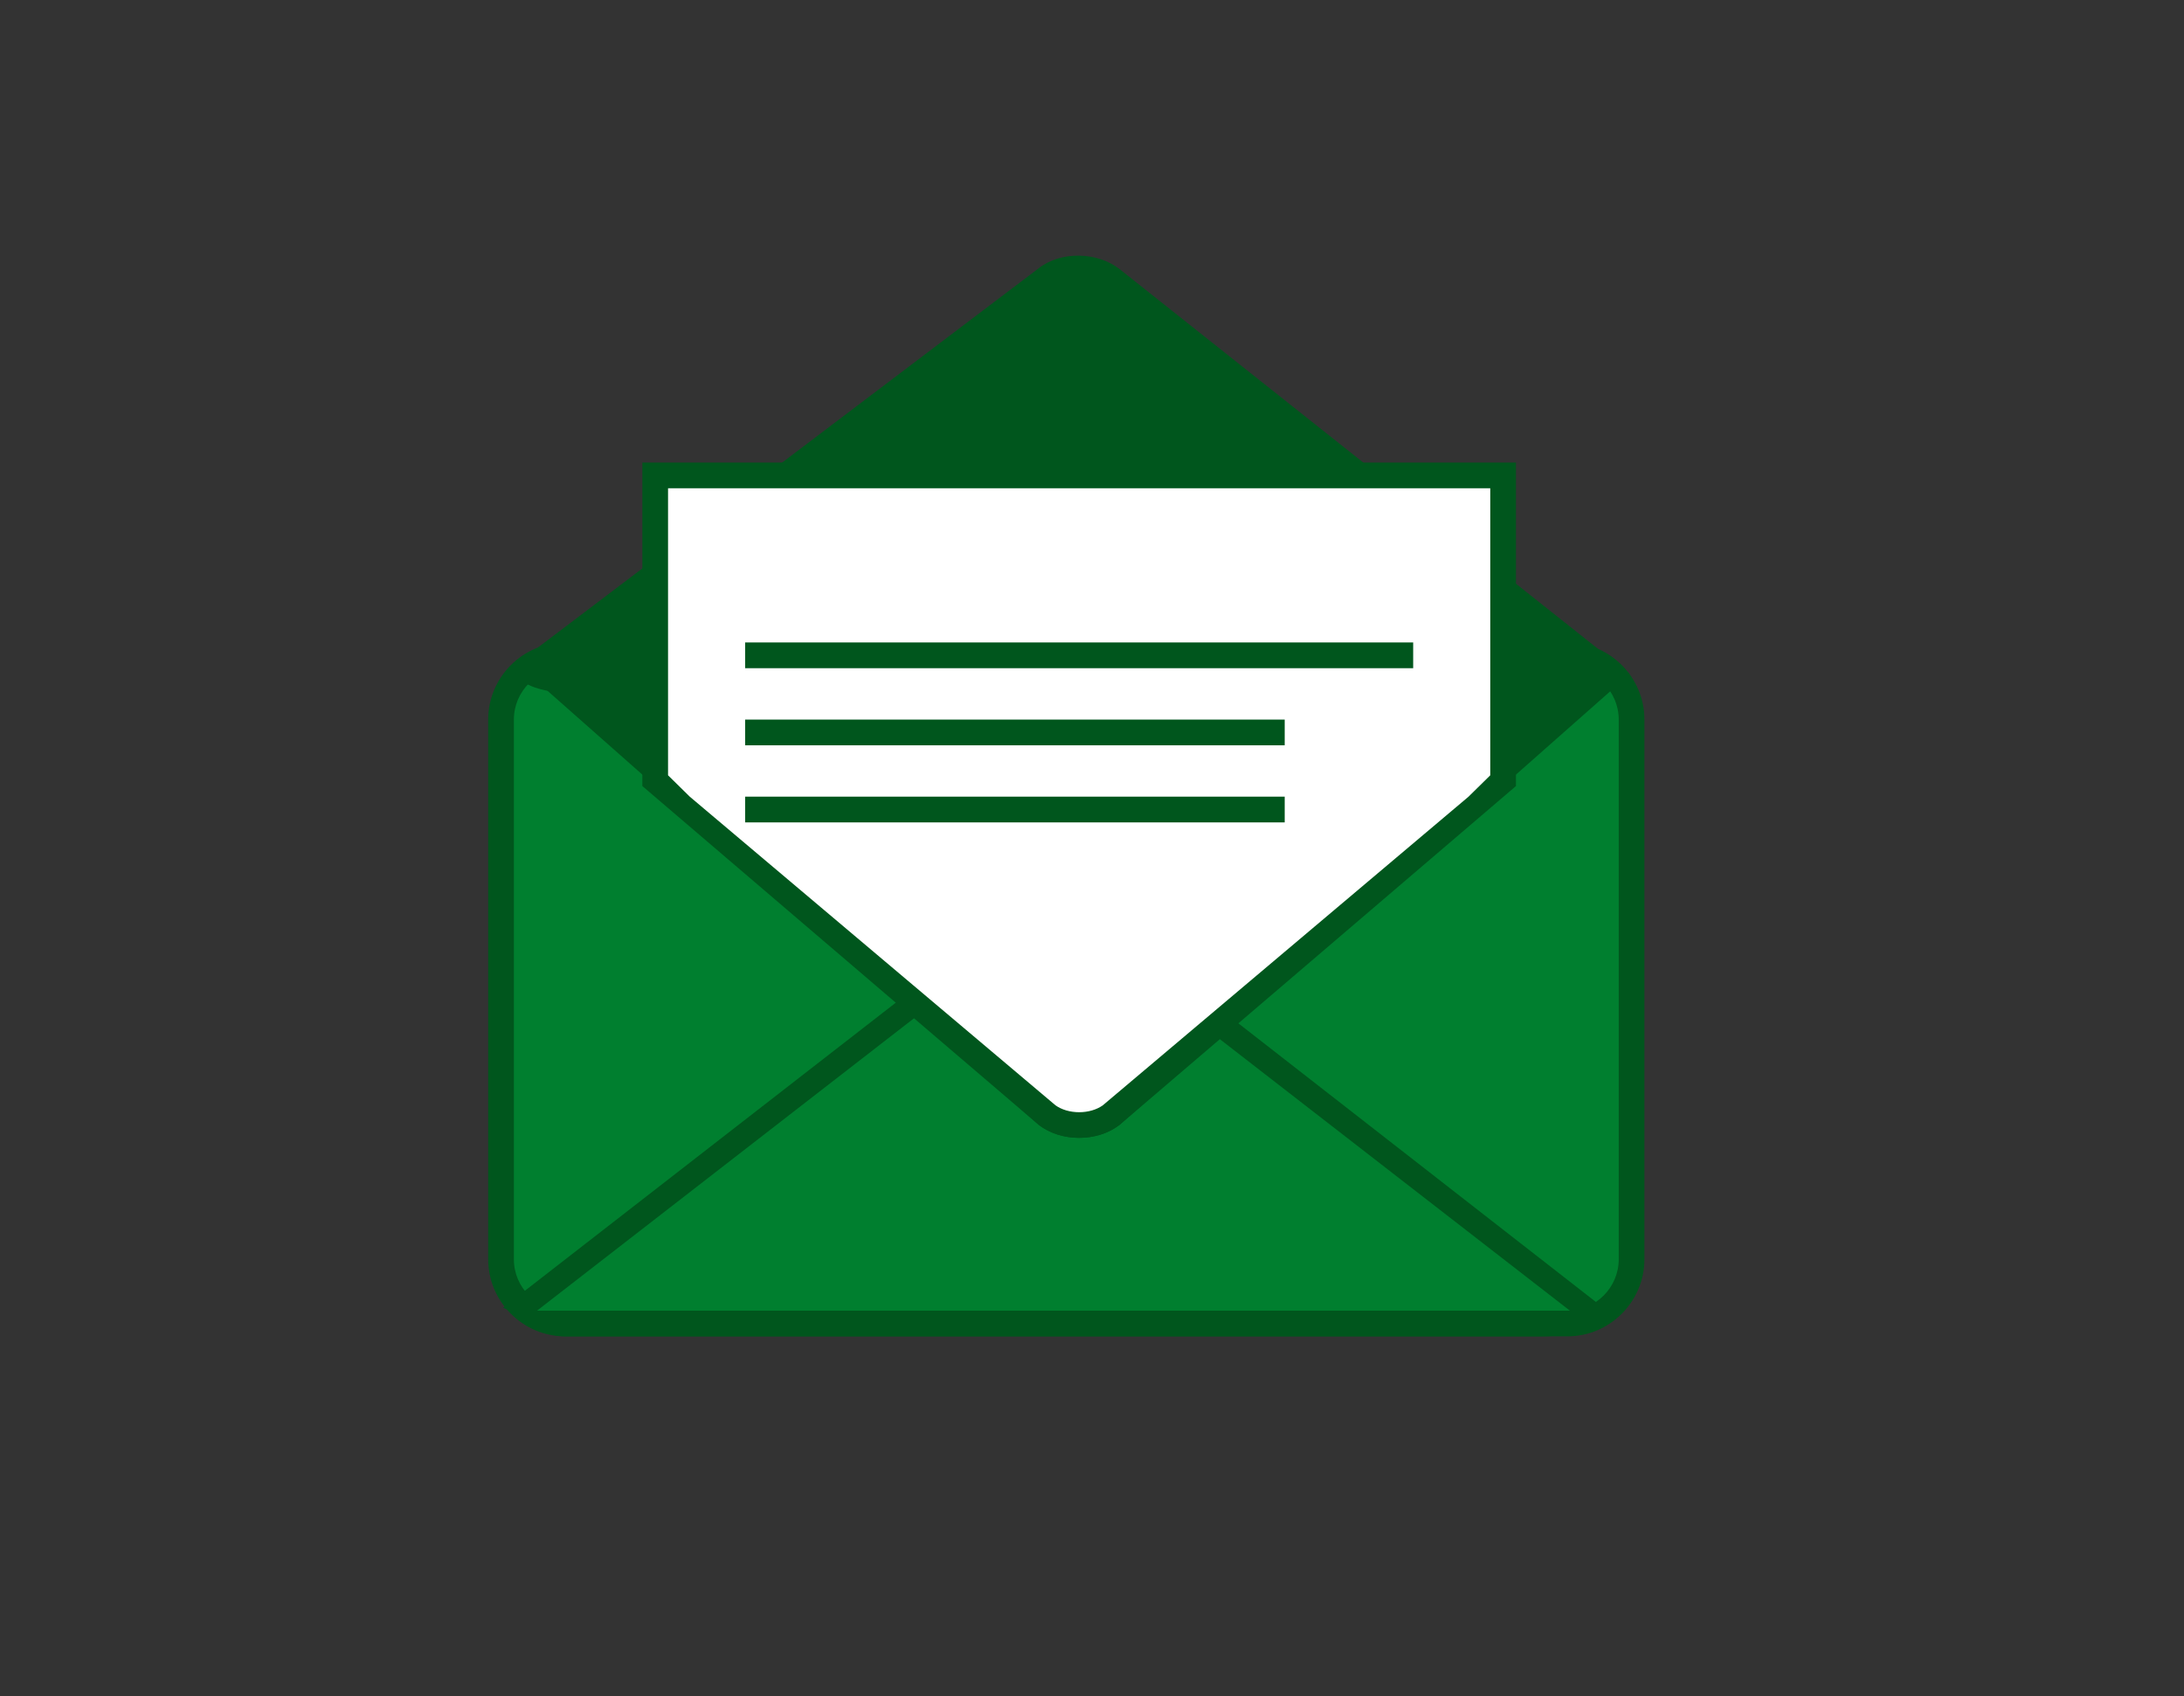 <?xml version="1.0" encoding="utf-8"?>
<!-- Generator: Adobe Illustrator 16.0.0, SVG Export Plug-In . SVG Version: 6.00 Build 0)  -->
<!DOCTYPE svg PUBLIC "-//W3C//DTD SVG 1.1//EN" "http://www.w3.org/Graphics/SVG/1.1/DTD/svg11.dtd">
<svg version="1.1" id="Layer_1" xmlns="http://www.w3.org/2000/svg" xmlns:xlink="http://www.w3.org/1999/xlink" x="0px" y="0px"
	 width="85px" height="66px" viewBox="0 0 85 66" enable-background="new 0 0 85 66" xml:space="preserve">
<rect x="0" y="0" width="85" height="66" fill="#333333" stroke="none"/>
<path fill="#00561D" d="M64,49c0,1.65-1.35,3-3,3H22c-1.65,0-3-1.35-3-3V28c0-1.65,1.35-3,3-3h39c1.65,0,3,1.35,3,3V49z"/>
<path fill="#007F2F" d="M22,51c-1.1,0-2-0.9-2-2V28c0-1.1,0.9-2,2-2h39c1.1,0,2,0.9,2,2v21c0,1.1-0.9,2-2,2H22z"/>
<path fill="#00561D" d="M60,52c2,0,2-1.094,2.425-1.094l-19.85-15.467c-0.866-0.679-2.284-0.644-3.15,0.035l-19.85,15.414
	C20,51,20.9,52,22,52H60z"/>
<path fill="#007F2F" d="M41,36c0.369,0,0.719-0.029,0.959,0.158L61.1,51H20.9l19.141-14.842C40.281,35.971,40.631,36,41,36z"/>
<path fill="#00561D" d="M23,25c0,0-2.425,0-2.425,1.232l19.85,17.536c0.866,0.678,2.284,0.678,3.15,0l19.85-17.536
	C63.096,25.904,62.1,25,61,25H23z"/>
<path fill="#00561D" d="M23,27c0,0-3,0.138-3-1.095l20.425-15.466c0.866-0.678,2.284-0.644,3.15,0.034L63,25.888
	C62.671,26.216,62.1,27,61,27H23z"/>
<path fill="#00561D" d="M42,44.275c-0.559,0-1.092-0.16-1.502-0.452l-0.064-0.046L25,30.587V18h34v12.587l-15.434,13.19
	l-0.064,0.046C43.092,44.115,42.559,44.275,42,44.275z"/>
<path fill="#FFFFFF" d="M26,19v11.168L26.846,31l14.233,12.009c0.238,0.171,0.571,0.269,0.921,0.269s0.683-0.098,0.921-0.269
	L57.154,31L58,30.168V19H26z"/>
<path fill="#00561D" d="M29,25h26v1H29V25z M29,28h21v1H29V28z M29,31h21v1H29V31z"/>
</svg>
